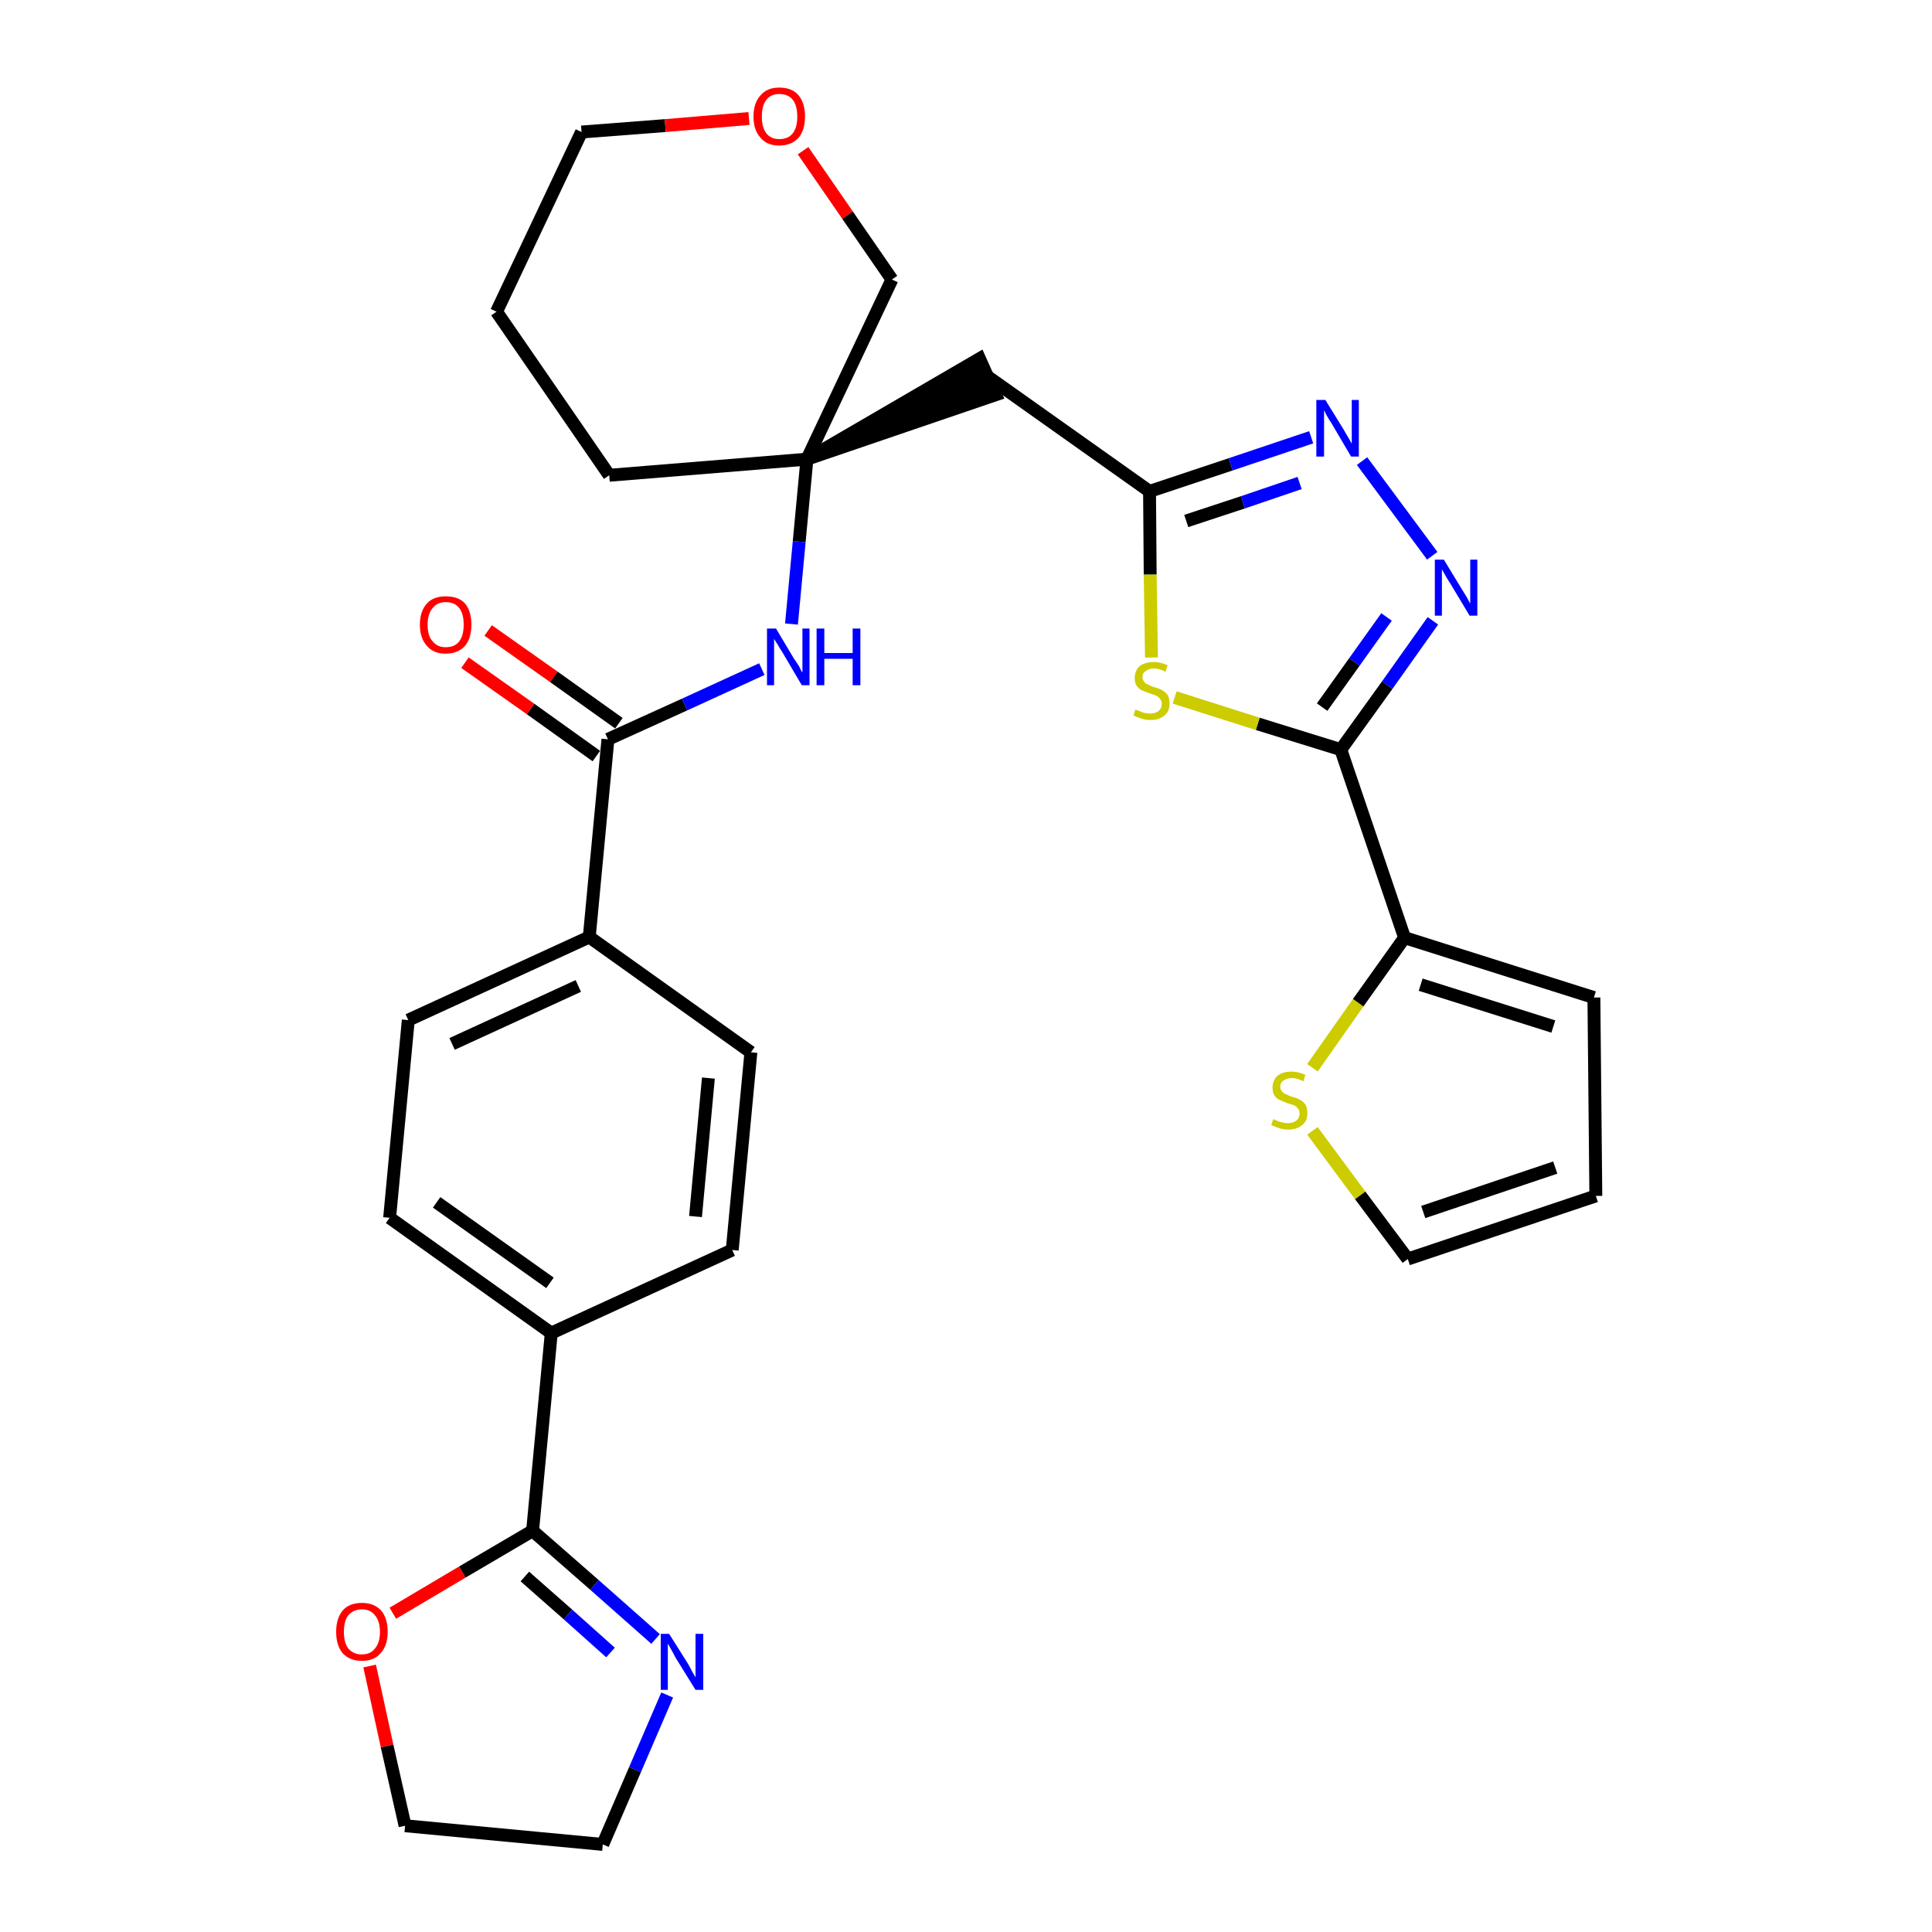 <?xml version='1.0' encoding='iso-8859-1'?>
<svg version='1.1' baseProfile='full'
              xmlns='http://www.w3.org/2000/svg'
                      xmlns:rdkit='http://www.rdkit.org/xml'
                      xmlns:xlink='http://www.w3.org/1999/xlink'
                  xml:space='preserve'
width='300px' height='300px' viewBox='0 0 300 300'>
<!-- END OF HEADER -->
<path class='bond-0 atom-0 atom-1' d='M 72.2,102.9 L 82.4,110.1' style='fill:none;fill-rule:evenodd;stroke:#FF0000;stroke-width:2.0px;stroke-linecap:butt;stroke-linejoin:miter;stroke-opacity:1' />
<path class='bond-0 atom-0 atom-1' d='M 82.4,110.1 L 92.6,117.4' style='fill:none;fill-rule:evenodd;stroke:#000000;stroke-width:2.0px;stroke-linecap:butt;stroke-linejoin:miter;stroke-opacity:1' />
<path class='bond-0 atom-0 atom-1' d='M 75.8,97.9 L 86.0,105.1' style='fill:none;fill-rule:evenodd;stroke:#FF0000;stroke-width:2.0px;stroke-linecap:butt;stroke-linejoin:miter;stroke-opacity:1' />
<path class='bond-0 atom-0 atom-1' d='M 86.0,105.1 L 96.1,112.3' style='fill:none;fill-rule:evenodd;stroke:#000000;stroke-width:2.0px;stroke-linecap:butt;stroke-linejoin:miter;stroke-opacity:1' />
<path class='bond-1 atom-1 atom-2' d='M 94.4,114.8 L 106.3,109.4' style='fill:none;fill-rule:evenodd;stroke:#000000;stroke-width:2.0px;stroke-linecap:butt;stroke-linejoin:miter;stroke-opacity:1' />
<path class='bond-1 atom-1 atom-2' d='M 106.3,109.4 L 118.3,103.9' style='fill:none;fill-rule:evenodd;stroke:#0000FF;stroke-width:2.0px;stroke-linecap:butt;stroke-linejoin:miter;stroke-opacity:1' />
<path class='bond-19 atom-1 atom-20' d='M 94.4,114.8 L 91.5,145.5' style='fill:none;fill-rule:evenodd;stroke:#000000;stroke-width:2.0px;stroke-linecap:butt;stroke-linejoin:miter;stroke-opacity:1' />
<path class='bond-2 atom-2 atom-3' d='M 122.9,96.9 L 124.1,84.1' style='fill:none;fill-rule:evenodd;stroke:#0000FF;stroke-width:2.0px;stroke-linecap:butt;stroke-linejoin:miter;stroke-opacity:1' />
<path class='bond-2 atom-2 atom-3' d='M 124.1,84.1 L 125.3,71.3' style='fill:none;fill-rule:evenodd;stroke:#000000;stroke-width:2.0px;stroke-linecap:butt;stroke-linejoin:miter;stroke-opacity:1' />
<path class='bond-3 atom-3 atom-4' d='M 125.3,71.3 L 154.6,61.3 L 152.1,55.7 Z' style='fill:#000000;fill-rule:evenodd;fill-opacity:1;stroke:#000000;stroke-width:2.0px;stroke-linecap:butt;stroke-linejoin:miter;stroke-opacity:1;' />
<path class='bond-14 atom-3 atom-15' d='M 125.3,71.3 L 94.6,73.8' style='fill:none;fill-rule:evenodd;stroke:#000000;stroke-width:2.0px;stroke-linecap:butt;stroke-linejoin:miter;stroke-opacity:1' />
<path class='bond-30 atom-19 atom-3' d='M 138.5,43.4 L 125.3,71.3' style='fill:none;fill-rule:evenodd;stroke:#000000;stroke-width:2.0px;stroke-linecap:butt;stroke-linejoin:miter;stroke-opacity:1' />
<path class='bond-4 atom-4 atom-5' d='M 153.4,58.5 L 178.5,76.3' style='fill:none;fill-rule:evenodd;stroke:#000000;stroke-width:2.0px;stroke-linecap:butt;stroke-linejoin:miter;stroke-opacity:1' />
<path class='bond-5 atom-5 atom-6' d='M 178.5,76.3 L 191.1,72.1' style='fill:none;fill-rule:evenodd;stroke:#000000;stroke-width:2.0px;stroke-linecap:butt;stroke-linejoin:miter;stroke-opacity:1' />
<path class='bond-5 atom-5 atom-6' d='M 191.1,72.1 L 203.6,67.9' style='fill:none;fill-rule:evenodd;stroke:#0000FF;stroke-width:2.0px;stroke-linecap:butt;stroke-linejoin:miter;stroke-opacity:1' />
<path class='bond-5 atom-5 atom-6' d='M 184.2,80.9 L 193.0,78.0' style='fill:none;fill-rule:evenodd;stroke:#000000;stroke-width:2.0px;stroke-linecap:butt;stroke-linejoin:miter;stroke-opacity:1' />
<path class='bond-5 atom-5 atom-6' d='M 193.0,78.0 L 201.8,75.0' style='fill:none;fill-rule:evenodd;stroke:#0000FF;stroke-width:2.0px;stroke-linecap:butt;stroke-linejoin:miter;stroke-opacity:1' />
<path class='bond-32 atom-14 atom-5' d='M 178.8,102.1 L 178.6,89.2' style='fill:none;fill-rule:evenodd;stroke:#CCCC00;stroke-width:2.0px;stroke-linecap:butt;stroke-linejoin:miter;stroke-opacity:1' />
<path class='bond-32 atom-14 atom-5' d='M 178.6,89.2 L 178.5,76.3' style='fill:none;fill-rule:evenodd;stroke:#000000;stroke-width:2.0px;stroke-linecap:butt;stroke-linejoin:miter;stroke-opacity:1' />
<path class='bond-6 atom-6 atom-7' d='M 211.5,71.6 L 222.4,86.3' style='fill:none;fill-rule:evenodd;stroke:#0000FF;stroke-width:2.0px;stroke-linecap:butt;stroke-linejoin:miter;stroke-opacity:1' />
<path class='bond-7 atom-7 atom-8' d='M 222.5,96.4 L 215.4,106.4' style='fill:none;fill-rule:evenodd;stroke:#0000FF;stroke-width:2.0px;stroke-linecap:butt;stroke-linejoin:miter;stroke-opacity:1' />
<path class='bond-7 atom-7 atom-8' d='M 215.4,106.4 L 208.2,116.4' style='fill:none;fill-rule:evenodd;stroke:#000000;stroke-width:2.0px;stroke-linecap:butt;stroke-linejoin:miter;stroke-opacity:1' />
<path class='bond-7 atom-7 atom-8' d='M 215.3,95.8 L 210.3,102.8' style='fill:none;fill-rule:evenodd;stroke:#0000FF;stroke-width:2.0px;stroke-linecap:butt;stroke-linejoin:miter;stroke-opacity:1' />
<path class='bond-7 atom-7 atom-8' d='M 210.3,102.8 L 205.3,109.8' style='fill:none;fill-rule:evenodd;stroke:#000000;stroke-width:2.0px;stroke-linecap:butt;stroke-linejoin:miter;stroke-opacity:1' />
<path class='bond-8 atom-8 atom-9' d='M 208.2,116.4 L 218.1,145.6' style='fill:none;fill-rule:evenodd;stroke:#000000;stroke-width:2.0px;stroke-linecap:butt;stroke-linejoin:miter;stroke-opacity:1' />
<path class='bond-13 atom-8 atom-14' d='M 208.2,116.4 L 195.3,112.4' style='fill:none;fill-rule:evenodd;stroke:#000000;stroke-width:2.0px;stroke-linecap:butt;stroke-linejoin:miter;stroke-opacity:1' />
<path class='bond-13 atom-8 atom-14' d='M 195.3,112.4 L 182.4,108.3' style='fill:none;fill-rule:evenodd;stroke:#CCCC00;stroke-width:2.0px;stroke-linecap:butt;stroke-linejoin:miter;stroke-opacity:1' />
<path class='bond-9 atom-9 atom-10' d='M 218.1,145.6 L 247.5,154.9' style='fill:none;fill-rule:evenodd;stroke:#000000;stroke-width:2.0px;stroke-linecap:butt;stroke-linejoin:miter;stroke-opacity:1' />
<path class='bond-9 atom-9 atom-10' d='M 220.6,152.9 L 241.2,159.4' style='fill:none;fill-rule:evenodd;stroke:#000000;stroke-width:2.0px;stroke-linecap:butt;stroke-linejoin:miter;stroke-opacity:1' />
<path class='bond-34 atom-13 atom-9' d='M 203.8,165.8 L 210.9,155.7' style='fill:none;fill-rule:evenodd;stroke:#CCCC00;stroke-width:2.0px;stroke-linecap:butt;stroke-linejoin:miter;stroke-opacity:1' />
<path class='bond-34 atom-13 atom-9' d='M 210.9,155.7 L 218.1,145.6' style='fill:none;fill-rule:evenodd;stroke:#000000;stroke-width:2.0px;stroke-linecap:butt;stroke-linejoin:miter;stroke-opacity:1' />
<path class='bond-10 atom-10 atom-11' d='M 247.5,154.9 L 247.8,185.7' style='fill:none;fill-rule:evenodd;stroke:#000000;stroke-width:2.0px;stroke-linecap:butt;stroke-linejoin:miter;stroke-opacity:1' />
<path class='bond-11 atom-11 atom-12' d='M 247.8,185.7 L 218.6,195.5' style='fill:none;fill-rule:evenodd;stroke:#000000;stroke-width:2.0px;stroke-linecap:butt;stroke-linejoin:miter;stroke-opacity:1' />
<path class='bond-11 atom-11 atom-12' d='M 241.5,181.3 L 221.0,188.2' style='fill:none;fill-rule:evenodd;stroke:#000000;stroke-width:2.0px;stroke-linecap:butt;stroke-linejoin:miter;stroke-opacity:1' />
<path class='bond-12 atom-12 atom-13' d='M 218.6,195.5 L 211.2,185.6' style='fill:none;fill-rule:evenodd;stroke:#000000;stroke-width:2.0px;stroke-linecap:butt;stroke-linejoin:miter;stroke-opacity:1' />
<path class='bond-12 atom-12 atom-13' d='M 211.2,185.6 L 203.8,175.6' style='fill:none;fill-rule:evenodd;stroke:#CCCC00;stroke-width:2.0px;stroke-linecap:butt;stroke-linejoin:miter;stroke-opacity:1' />
<path class='bond-15 atom-15 atom-16' d='M 94.6,73.8 L 77.1,48.4' style='fill:none;fill-rule:evenodd;stroke:#000000;stroke-width:2.0px;stroke-linecap:butt;stroke-linejoin:miter;stroke-opacity:1' />
<path class='bond-16 atom-16 atom-17' d='M 77.1,48.4 L 90.3,20.5' style='fill:none;fill-rule:evenodd;stroke:#000000;stroke-width:2.0px;stroke-linecap:butt;stroke-linejoin:miter;stroke-opacity:1' />
<path class='bond-17 atom-17 atom-18' d='M 90.3,20.5 L 103.3,19.5' style='fill:none;fill-rule:evenodd;stroke:#000000;stroke-width:2.0px;stroke-linecap:butt;stroke-linejoin:miter;stroke-opacity:1' />
<path class='bond-17 atom-17 atom-18' d='M 103.3,19.5 L 116.3,18.4' style='fill:none;fill-rule:evenodd;stroke:#FF0000;stroke-width:2.0px;stroke-linecap:butt;stroke-linejoin:miter;stroke-opacity:1' />
<path class='bond-18 atom-18 atom-19' d='M 124.7,23.4 L 131.6,33.4' style='fill:none;fill-rule:evenodd;stroke:#FF0000;stroke-width:2.0px;stroke-linecap:butt;stroke-linejoin:miter;stroke-opacity:1' />
<path class='bond-18 atom-18 atom-19' d='M 131.6,33.4 L 138.5,43.4' style='fill:none;fill-rule:evenodd;stroke:#000000;stroke-width:2.0px;stroke-linecap:butt;stroke-linejoin:miter;stroke-opacity:1' />
<path class='bond-20 atom-20 atom-21' d='M 91.5,145.5 L 63.4,158.4' style='fill:none;fill-rule:evenodd;stroke:#000000;stroke-width:2.0px;stroke-linecap:butt;stroke-linejoin:miter;stroke-opacity:1' />
<path class='bond-20 atom-20 atom-21' d='M 89.8,153.1 L 70.2,162.1' style='fill:none;fill-rule:evenodd;stroke:#000000;stroke-width:2.0px;stroke-linecap:butt;stroke-linejoin:miter;stroke-opacity:1' />
<path class='bond-31 atom-30 atom-20' d='M 116.6,163.4 L 91.5,145.5' style='fill:none;fill-rule:evenodd;stroke:#000000;stroke-width:2.0px;stroke-linecap:butt;stroke-linejoin:miter;stroke-opacity:1' />
<path class='bond-21 atom-21 atom-22' d='M 63.4,158.4 L 60.5,189.1' style='fill:none;fill-rule:evenodd;stroke:#000000;stroke-width:2.0px;stroke-linecap:butt;stroke-linejoin:miter;stroke-opacity:1' />
<path class='bond-22 atom-22 atom-23' d='M 60.5,189.1 L 85.6,207.0' style='fill:none;fill-rule:evenodd;stroke:#000000;stroke-width:2.0px;stroke-linecap:butt;stroke-linejoin:miter;stroke-opacity:1' />
<path class='bond-22 atom-22 atom-23' d='M 67.8,186.7 L 85.4,199.2' style='fill:none;fill-rule:evenodd;stroke:#000000;stroke-width:2.0px;stroke-linecap:butt;stroke-linejoin:miter;stroke-opacity:1' />
<path class='bond-23 atom-23 atom-24' d='M 85.6,207.0 L 82.7,237.7' style='fill:none;fill-rule:evenodd;stroke:#000000;stroke-width:2.0px;stroke-linecap:butt;stroke-linejoin:miter;stroke-opacity:1' />
<path class='bond-28 atom-23 atom-29' d='M 85.6,207.0 L 113.7,194.1' style='fill:none;fill-rule:evenodd;stroke:#000000;stroke-width:2.0px;stroke-linecap:butt;stroke-linejoin:miter;stroke-opacity:1' />
<path class='bond-24 atom-24 atom-25' d='M 82.7,237.7 L 92.3,246.1' style='fill:none;fill-rule:evenodd;stroke:#000000;stroke-width:2.0px;stroke-linecap:butt;stroke-linejoin:miter;stroke-opacity:1' />
<path class='bond-24 atom-24 atom-25' d='M 92.3,246.1 L 101.8,254.5' style='fill:none;fill-rule:evenodd;stroke:#0000FF;stroke-width:2.0px;stroke-linecap:butt;stroke-linejoin:miter;stroke-opacity:1' />
<path class='bond-24 atom-24 atom-25' d='M 81.5,244.8 L 88.2,250.7' style='fill:none;fill-rule:evenodd;stroke:#000000;stroke-width:2.0px;stroke-linecap:butt;stroke-linejoin:miter;stroke-opacity:1' />
<path class='bond-24 atom-24 atom-25' d='M 88.2,250.7 L 94.8,256.6' style='fill:none;fill-rule:evenodd;stroke:#0000FF;stroke-width:2.0px;stroke-linecap:butt;stroke-linejoin:miter;stroke-opacity:1' />
<path class='bond-33 atom-28 atom-24' d='M 61.0,250.5 L 71.8,244.1' style='fill:none;fill-rule:evenodd;stroke:#FF0000;stroke-width:2.0px;stroke-linecap:butt;stroke-linejoin:miter;stroke-opacity:1' />
<path class='bond-33 atom-28 atom-24' d='M 71.8,244.1 L 82.7,237.7' style='fill:none;fill-rule:evenodd;stroke:#000000;stroke-width:2.0px;stroke-linecap:butt;stroke-linejoin:miter;stroke-opacity:1' />
<path class='bond-25 atom-25 atom-26' d='M 103.6,263.2 L 98.6,274.8' style='fill:none;fill-rule:evenodd;stroke:#0000FF;stroke-width:2.0px;stroke-linecap:butt;stroke-linejoin:miter;stroke-opacity:1' />
<path class='bond-25 atom-25 atom-26' d='M 98.6,274.8 L 93.6,286.4' style='fill:none;fill-rule:evenodd;stroke:#000000;stroke-width:2.0px;stroke-linecap:butt;stroke-linejoin:miter;stroke-opacity:1' />
<path class='bond-26 atom-26 atom-27' d='M 93.6,286.4 L 62.9,283.5' style='fill:none;fill-rule:evenodd;stroke:#000000;stroke-width:2.0px;stroke-linecap:butt;stroke-linejoin:miter;stroke-opacity:1' />
<path class='bond-27 atom-27 atom-28' d='M 62.9,283.5 L 60.1,271.1' style='fill:none;fill-rule:evenodd;stroke:#000000;stroke-width:2.0px;stroke-linecap:butt;stroke-linejoin:miter;stroke-opacity:1' />
<path class='bond-27 atom-27 atom-28' d='M 60.1,271.1 L 57.4,258.7' style='fill:none;fill-rule:evenodd;stroke:#FF0000;stroke-width:2.0px;stroke-linecap:butt;stroke-linejoin:miter;stroke-opacity:1' />
<path class='bond-29 atom-29 atom-30' d='M 113.7,194.1 L 116.6,163.4' style='fill:none;fill-rule:evenodd;stroke:#000000;stroke-width:2.0px;stroke-linecap:butt;stroke-linejoin:miter;stroke-opacity:1' />
<path class='bond-29 atom-29 atom-30' d='M 108.0,188.9 L 110.0,167.4' style='fill:none;fill-rule:evenodd;stroke:#000000;stroke-width:2.0px;stroke-linecap:butt;stroke-linejoin:miter;stroke-opacity:1' />
<path  class='atom-0' d='M 65.2 97.0
Q 65.2 94.9, 66.3 93.7
Q 67.3 92.6, 69.2 92.6
Q 71.2 92.6, 72.2 93.7
Q 73.2 94.9, 73.2 97.0
Q 73.2 99.1, 72.2 100.3
Q 71.1 101.5, 69.2 101.5
Q 67.3 101.5, 66.3 100.3
Q 65.2 99.1, 65.2 97.0
M 69.2 100.5
Q 70.6 100.5, 71.3 99.6
Q 72.0 98.7, 72.0 97.0
Q 72.0 95.3, 71.3 94.4
Q 70.6 93.5, 69.2 93.5
Q 67.9 93.5, 67.2 94.4
Q 66.4 95.3, 66.4 97.0
Q 66.4 98.8, 67.2 99.6
Q 67.9 100.5, 69.2 100.5
' fill='#FF0000'/>
<path  class='atom-2' d='M 120.5 97.6
L 123.3 102.3
Q 123.6 102.7, 124.1 103.5
Q 124.5 104.4, 124.6 104.4
L 124.6 97.6
L 125.7 97.6
L 125.7 106.4
L 124.5 106.4
L 121.5 101.3
Q 121.1 100.7, 120.7 100.0
Q 120.3 99.4, 120.2 99.2
L 120.2 106.4
L 119.1 106.4
L 119.1 97.6
L 120.5 97.6
' fill='#0000FF'/>
<path  class='atom-2' d='M 126.8 97.6
L 128.0 97.6
L 128.0 101.4
L 132.4 101.4
L 132.4 97.6
L 133.6 97.6
L 133.6 106.4
L 132.4 106.4
L 132.4 102.3
L 128.0 102.3
L 128.0 106.4
L 126.8 106.4
L 126.8 97.6
' fill='#0000FF'/>
<path  class='atom-6' d='M 205.8 62.1
L 208.7 66.8
Q 208.9 67.2, 209.4 68.0
Q 209.9 68.9, 209.9 68.9
L 209.9 62.1
L 211.0 62.1
L 211.0 70.9
L 209.8 70.9
L 206.8 65.8
Q 206.4 65.2, 206.0 64.5
Q 205.7 63.9, 205.6 63.7
L 205.6 70.9
L 204.4 70.9
L 204.4 62.1
L 205.8 62.1
' fill='#0000FF'/>
<path  class='atom-7' d='M 224.2 86.9
L 227.0 91.5
Q 227.3 92.0, 227.8 92.8
Q 228.2 93.6, 228.3 93.7
L 228.3 86.9
L 229.4 86.9
L 229.4 95.6
L 228.2 95.6
L 225.2 90.6
Q 224.8 90.0, 224.4 89.3
Q 224.0 88.6, 223.9 88.4
L 223.9 95.6
L 222.8 95.6
L 222.8 86.9
L 224.2 86.9
' fill='#0000FF'/>
<path  class='atom-13' d='M 197.7 173.8
Q 197.8 173.8, 198.2 174.0
Q 198.7 174.2, 199.1 174.3
Q 199.6 174.4, 200.0 174.4
Q 200.8 174.4, 201.3 174.0
Q 201.8 173.6, 201.8 172.9
Q 201.8 172.4, 201.5 172.1
Q 201.3 171.8, 200.9 171.6
Q 200.6 171.5, 199.9 171.3
Q 199.2 171.0, 198.7 170.8
Q 198.2 170.6, 197.9 170.1
Q 197.6 169.7, 197.6 168.9
Q 197.6 167.8, 198.3 167.1
Q 199.1 166.4, 200.6 166.4
Q 201.6 166.4, 202.7 166.9
L 202.4 167.9
Q 201.4 167.4, 200.6 167.4
Q 199.8 167.4, 199.3 167.8
Q 198.8 168.1, 198.8 168.7
Q 198.8 169.2, 199.1 169.5
Q 199.3 169.8, 199.7 169.9
Q 200.0 170.1, 200.6 170.3
Q 201.4 170.5, 201.9 170.8
Q 202.3 171.0, 202.7 171.5
Q 203.0 172.0, 203.0 172.9
Q 203.0 174.1, 202.2 174.7
Q 201.4 175.4, 200.0 175.4
Q 199.3 175.4, 198.7 175.2
Q 198.1 175.0, 197.4 174.7
L 197.7 173.8
' fill='#CCCC00'/>
<path  class='atom-14' d='M 176.3 110.2
Q 176.4 110.2, 176.9 110.4
Q 177.3 110.6, 177.7 110.7
Q 178.2 110.8, 178.6 110.8
Q 179.4 110.8, 179.9 110.4
Q 180.4 110.0, 180.4 109.3
Q 180.4 108.8, 180.1 108.5
Q 179.9 108.2, 179.5 108.0
Q 179.2 107.9, 178.6 107.7
Q 177.8 107.4, 177.3 107.2
Q 176.9 107.0, 176.5 106.5
Q 176.2 106.1, 176.2 105.3
Q 176.2 104.2, 176.9 103.5
Q 177.7 102.8, 179.2 102.8
Q 180.2 102.8, 181.3 103.3
L 181.0 104.3
Q 180.0 103.8, 179.2 103.8
Q 178.4 103.8, 177.9 104.2
Q 177.4 104.5, 177.4 105.1
Q 177.4 105.6, 177.7 105.9
Q 177.9 106.2, 178.3 106.3
Q 178.6 106.5, 179.2 106.7
Q 180.0 106.9, 180.5 107.2
Q 180.9 107.4, 181.3 107.9
Q 181.6 108.4, 181.6 109.3
Q 181.6 110.5, 180.8 111.1
Q 180.0 111.8, 178.7 111.8
Q 177.9 111.8, 177.3 111.6
Q 176.7 111.4, 176.0 111.1
L 176.3 110.2
' fill='#CCCC00'/>
<path  class='atom-18' d='M 117.0 18.1
Q 117.0 16.0, 118.1 14.8
Q 119.1 13.6, 121.0 13.6
Q 123.0 13.6, 124.0 14.8
Q 125.0 16.0, 125.0 18.1
Q 125.0 20.2, 124.0 21.4
Q 122.9 22.6, 121.0 22.6
Q 119.1 22.6, 118.1 21.4
Q 117.0 20.2, 117.0 18.1
M 121.0 21.6
Q 122.4 21.6, 123.1 20.7
Q 123.8 19.8, 123.8 18.1
Q 123.8 16.4, 123.1 15.5
Q 122.4 14.6, 121.0 14.6
Q 119.7 14.6, 119.0 15.5
Q 118.3 16.4, 118.3 18.1
Q 118.3 19.8, 119.0 20.7
Q 119.7 21.6, 121.0 21.6
' fill='#FF0000'/>
<path  class='atom-25' d='M 103.9 253.7
L 106.8 258.3
Q 107.1 258.8, 107.5 259.6
Q 108.0 260.4, 108.0 260.5
L 108.0 253.7
L 109.2 253.7
L 109.2 262.4
L 108.0 262.4
L 104.9 257.4
Q 104.6 256.8, 104.2 256.1
Q 103.8 255.4, 103.7 255.2
L 103.7 262.4
L 102.6 262.4
L 102.6 253.7
L 103.9 253.7
' fill='#0000FF'/>
<path  class='atom-28' d='M 52.2 253.4
Q 52.2 251.3, 53.2 250.1
Q 54.2 248.9, 56.2 248.9
Q 58.1 248.9, 59.2 250.1
Q 60.2 251.3, 60.2 253.4
Q 60.2 255.5, 59.1 256.7
Q 58.1 257.9, 56.2 257.9
Q 54.3 257.9, 53.2 256.7
Q 52.2 255.5, 52.2 253.4
M 56.2 256.9
Q 57.5 256.9, 58.2 256.0
Q 59.0 255.1, 59.0 253.4
Q 59.0 251.7, 58.2 250.8
Q 57.5 249.9, 56.2 249.9
Q 54.9 249.9, 54.1 250.8
Q 53.4 251.7, 53.4 253.4
Q 53.4 255.1, 54.1 256.0
Q 54.9 256.9, 56.2 256.9
' fill='#FF0000'/>
</svg>
